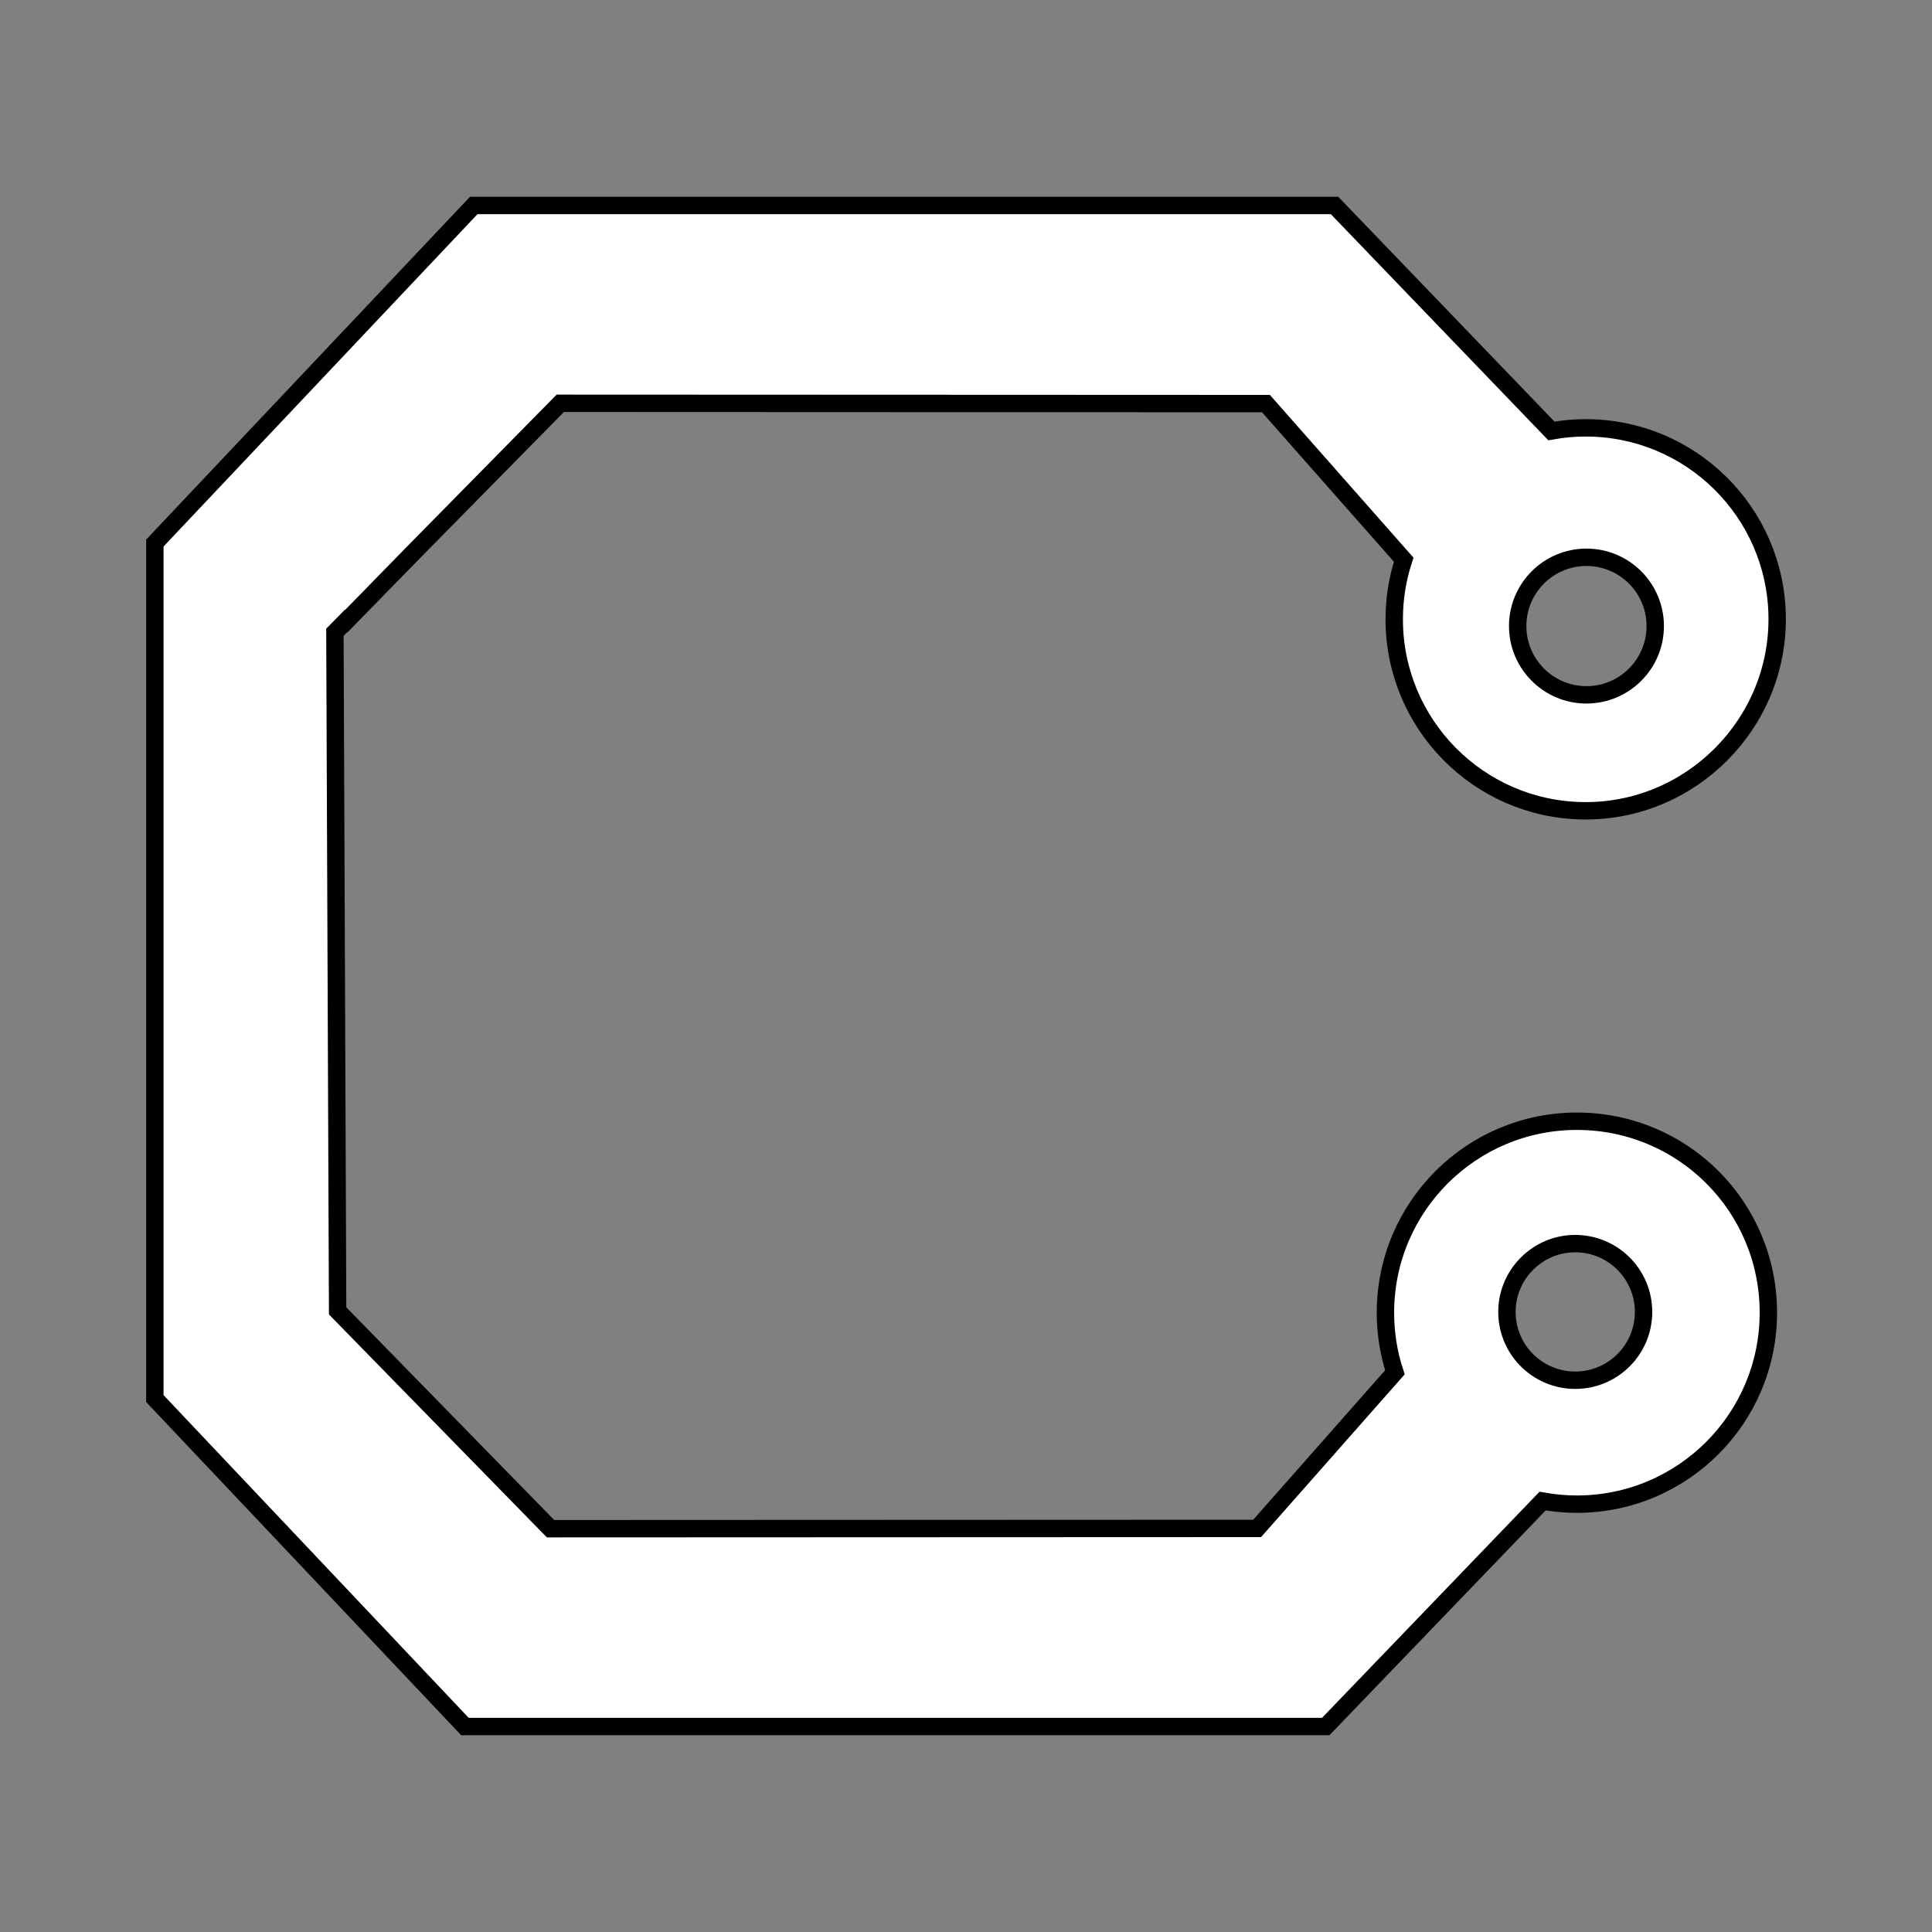 <?xml version="1.0" encoding="utf-8"?>
<!-- Generator: Adobe Illustrator 23.0.1, SVG Export Plug-In . SVG Version: 6.00 Build 0)  -->
<svg version="1.1" id="Layer_1" xmlns="http://www.w3.org/2000/svg" xmlns:xlink="http://www.w3.org/1999/xlink" x="0px" y="0px"
	 viewBox="0 0 2000 2000" style="enable-background:new 0 0 2000 2000;" xml:space="preserve">
<rect x="0" y="0" width="2000" height="2000" fill="#808080" stroke="none"/>
<style type="text/css">
	.st0{fill:#FFFFFF;stroke:#000000;stroke-width:18;}
</style>
<path class="st0" d="M1632.9,1160.7c-109.6-0.3-198.7,88.5-198.7,198.2c0,21.5,3.4,42.3,9.8,61.7l-142.6,161.6l-731.5,0.3
	L349.5,1357l-2.8-702.5l11.5-11.7l0.3,0.2l68.8-70.4L580,417.5l730.5,0.3l142.6,161.6c-6.4,19.4-9.8,40.1-9.8,61.7
	c0,108.3,87,196.5,195,198.2c111.6,1.8,203.2-90,201.4-201.6c-1.8-107.9-89.8-194.8-198.2-194.8c-12.1,0-23.9,1.1-35.5,3.2
	l-224.5-233.4H490.4L169.7,552.2l-0.2,0.2l-9.2,9.8v885.6l321,339.5h891.1l224.5-233.4c11.5,2.1,23.4,3.2,35.5,3.2
	c109.4,0,198.2-88.7,198.2-198.2C1830.6,1249.3,1742.5,1161,1632.9,1160.7z M1642.3,576.9c39.3,0,71.2,31.9,71.2,71.2
	c0,39.3-31.9,71.2-71.2,71.2s-71.2-31.9-71.2-71.2C1571.1,608.8,1603,576.9,1642.3,576.9z M1630.7,1428.8
	c-39.8,0-71.8-32.8-70.7-72.7c1-37.5,31.7-68,69.2-68.7c39.8-0.8,72.2,31.2,72.2,70.7C1701.4,1397.1,1669.8,1428.8,1630.7,1428.8z"
	/>
</svg>
